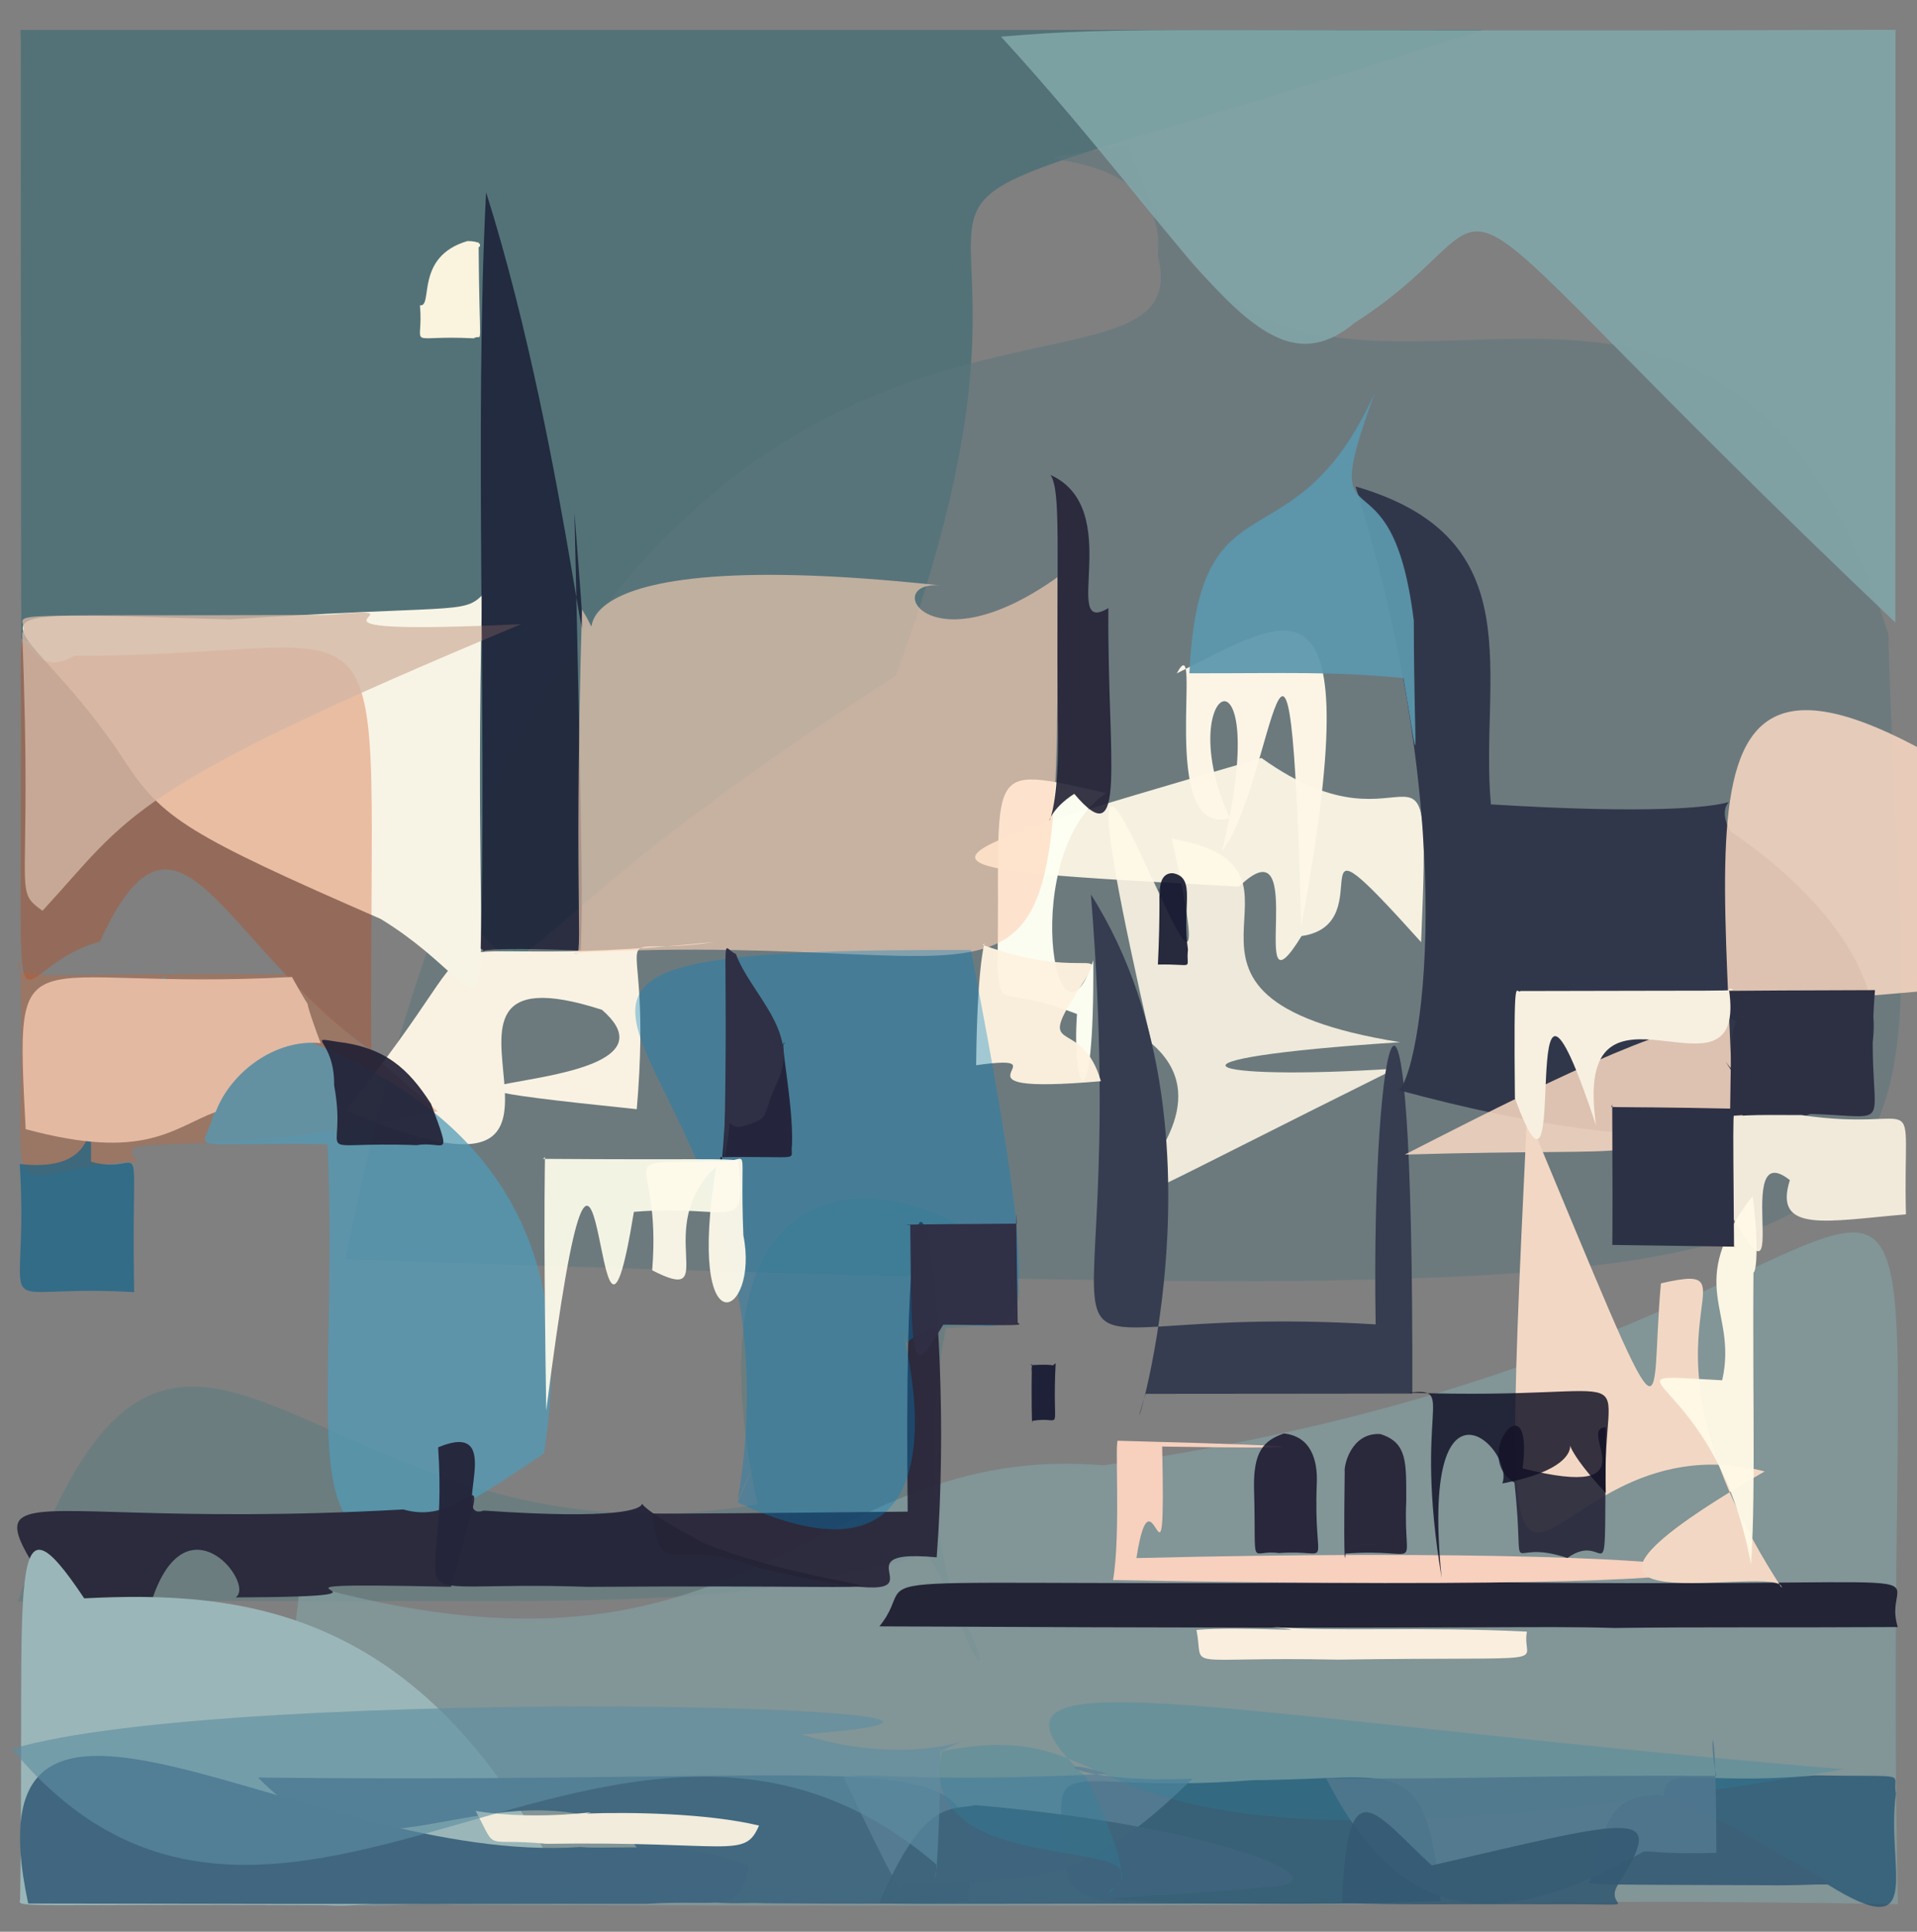 <?xml version="1.0" ?>
<svg xmlns="http://www.w3.org/2000/svg" version="1.1" width="508" height="512">
  <rect width="100%" height="100%" fill="#808080" stroke="none"/>
  <defs/>
  <g>
    <path d="M 392.913 7.928 C 180.111 77.077 298.607 13.216 237.356 179.147 C 56.783 294.927 217.047 262.818 5.631 169.26 C 5.325 -60.864 5.761 27.297 5.425 7.929 C 166.159 7.923 178.804 7.94 392.913 7.928" stroke-width="0.0" fill="rgb(32, 98, 111)" opacity="0.462" stroke="rgb(67, 120, 236)" stroke-opacity="0.185" stroke-linecap="round" stroke-linejoin="round"/>
    <path d="M 500.399 168.072 C 504.845 346.939 552.757 348.879 91.601 333.774 C 151.46 29.682 320.793 121.72 306.805 67.724 C 310.238 33.069 249.026 46.879 299.043 38.419 C 338.001 154.134 452.249 16.819 500.399 168.072" stroke-width="0.0" fill="rgb(92, 118, 125)" opacity="0.529" stroke="rgb(115, 233, 49)" stroke-opacity="0.204" stroke-linecap="round" stroke-linejoin="round"/>
    <path d="M 502.254 164.988 C 362.947 32.516 409.849 53.028 358.869 85.638 C 334.294 106.013 317.725 67.145 265.266 9.717 C 299.751 6.813 305.295 8.544 502.354 7.91 C 502.225 14.383 502.391 -32.497 502.254 164.988" stroke-width="0.0" fill="rgb(129, 166, 169)" opacity="0.89" stroke="rgb(40, 207, 78)" stroke-opacity="0.52" stroke-linecap="round" stroke-linejoin="round"/>
    <path d="M 371.018 276.229 C 301.473 280.755 318.101 286.627 369.833 283.22 C 237.589 348.912 338.152 304.759 305.159 276.575 C 269.151 119.572 331.849 317.903 310.502 222.249 C 356.719 230.438 294.93 263.989 371.018 276.229" stroke-width="0.0" fill="rgb(255, 248, 230)" opacity="0.882" stroke="rgb(227, 81, 56)" stroke-opacity="0.935" stroke-linecap="round" stroke-linejoin="round"/>
    <path d="M 376.594 249.713 C 340.694 209.773 367.07 244.951 344.914 248.086 C 329.697 272.826 347.61 216.248 328.329 234.997 C 234.593 229.875 233.685 230.269 334.266 200.886 C 375.339 230.35 379.397 182.591 376.594 249.713" stroke-width="0.0" fill="rgb(255, 248, 231)" opacity="0.933" stroke="rgb(225, 186, 61)" stroke-opacity="0.979" stroke-linecap="round" stroke-linejoin="round"/>
    <path d="M 168.74 293.983 C 74.753 284.271 187.56 291.984 159.517 267.639 C 97.893 247.761 174.723 329.649 91.538 294.311 C 139.927 234.595 97.337 259.001 189.267 249.681 C 157.266 254.551 173.499 238.451 168.74 293.983" stroke-width="0.0" fill="rgb(255, 248, 231)" opacity="0.955" stroke="rgb(59, 48, 99)" stroke-opacity="0.089" stroke-linecap="round" stroke-linejoin="round"/>
    <path d="M 374.261 369.359 C 366.248 369.391 351.193 369.386 303.578 369.431 C 294.004 399.541 331.047 303.043 289.081 237.056 C 301.125 386.876 257.013 344.386 364.545 351.024 C 363.22 270.375 374.605 229.195 374.261 369.359" stroke-width="0.0" fill="rgb(54, 61, 81)" opacity="1.0" stroke="rgb(66, 126, 60)" stroke-opacity="0.079" stroke-linecap="round" stroke-linejoin="round"/>
    <path d="M 115.99 294.552 C 54.099 308.569 27.747 298.951 36.404 307.683 C -4.048 310.901 7.522 327.33 5.312 253.515 C 4.399 260.976 0.648 257.561 75.831 258.245 C 76.939 258.597 67.481 252.86 115.99 294.552" stroke-width="0.0" fill="rgb(206, 100, 50)" opacity="0.337" stroke="rgb(92, 59, 212)" stroke-opacity="0.502" stroke-linecap="round" stroke-linejoin="round"/>
    <path d="M 127.74 157.804 C 124.62 292.7 137.387 265.804 100.859 243.546 C 49.762 221.299 43.087 216.826 33.391 202.27 C 6.341 160.115 -21.71 161.865 60.973 164.165 C 120.306 160.29 122.661 162.823 127.74 157.804" stroke-width="0.0" fill="rgb(248, 244, 229)" opacity="1.0" stroke="rgb(41, 34, 15)" stroke-opacity="0.628" stroke-linecap="round" stroke-linejoin="round"/>
    <path d="M 250.65 352.026 C 235.503 430.411 281.304 471.191 245.814 411.976 C 180.646 428.082 172.709 423.512 4.718 424.452 C 47.636 301.47 80.804 419.195 200.77 398.738 C 169.04 250.568 322.753 350.474 250.65 352.026" stroke-width="0.0" fill="rgb(88, 123, 128)" opacity="0.505" stroke="rgb(151, 227, 226)" stroke-opacity="0.958" stroke-linecap="round" stroke-linejoin="round"/>
    <path d="M 98.388 278.494 C 58.306 250.105 47.316 204.188 26.452 249.612 C 3.395 255.595 5.497 282.088 5.512 213.612 C 5.995 139.653 2.292 184.575 19.662 173.789 C 109.364 174.009 97.663 147.021 98.388 278.494" stroke-width="0.0" fill="rgb(198, 59, 0)" opacity="0.296" stroke="rgb(251, 142, 112)" stroke-opacity="0.872" stroke-linecap="round" stroke-linejoin="round"/>
    <path d="M 24.119 307.9 C 39.192 312.269 34.666 294.721 35.548 342.479 C -5.152 340.014 7.967 352.873 5.237 308.509 C 39.056 312.386 16.387 273.508 19.602 277.87 C 22.929 291.945 24.203 280.954 24.119 307.9" stroke-width="0.0" fill="rgb(0, 96, 141)" opacity="0.6" stroke="rgb(1, 151, 248)" stroke-opacity="0.163" stroke-linecap="round" stroke-linejoin="round"/>
    <path d="M 502.942 504.7 C 388.279 502.857 432.523 505.887 120 504.849 C 89.421 502.433 66.267 523.331 79.629 419.509 C 201.312 454.284 213.394 381.822 292.499 388.373 C 543.451 352.462 497.125 221.112 502.942 504.7" stroke-width="0.0" fill="rgb(131, 157, 160)" opacity="0.728" stroke="rgb(32, 195, 144)" stroke-opacity="0.993" stroke-linecap="round" stroke-linejoin="round"/>
    <path d="M 138.095 165.429 C 32.804 209.336 34.694 216.003 11.259 241.397 C 3.105 235.436 8.709 238.602 5.89 167.935 C 9.023 161.928 -12.108 163.387 86.661 162.982 C 118.476 160.024 65.608 168.787 138.095 165.429" stroke-width="0.0" fill="rgb(212, 183, 164)" opacity="0.802" stroke="rgb(131, 64, 184)" stroke-opacity="0.113" stroke-linecap="round" stroke-linejoin="round"/>
    <path d="M 144.144 385.183 C 69.718 436.881 90.729 389.038 86.798 303.283 C 26.084 302.252 73.669 310.6 50.2 265.657 C 24.522 271.211 24.524 273.672 46.847 256.351 C 19.53 272.907 164.095 262.243 144.144 385.183" stroke-width="0.0" fill="rgb(82, 155, 184)" opacity="0.735" stroke="rgb(172, 178, 102)" stroke-opacity="0.086" stroke-linecap="round" stroke-linejoin="round"/>
    <path d="M 502.892 431.241 C 465.098 431.437 452.844 431.173 427.881 431.489 C 405.197 430.82 401.071 431.906 233.037 431.058 C 246.162 414.932 209.672 421.027 383.281 419.202 C 531.057 421.266 497.663 413.939 502.892 431.241" stroke-width="0.0" fill="rgb(23, 20, 42)" opacity="0.872" stroke="rgb(178, 101, 231)" stroke-opacity="0.289" stroke-linecap="round" stroke-linejoin="round"/>
    <path d="M 152.227 135.822 C 154.433 233.101 154.387 241.261 153.888 251.947 C 116.893 250.485 131.896 253.553 127.356 251.424 C 129.06 191.156 125.652 112.411 128.81 50.939 C 151.579 123.001 158.369 215.362 152.227 135.822" stroke-width="0.0" fill="rgb(4, 0, 28)" opacity="0.619" stroke="rgb(220, 112, 1)" stroke-opacity="0.328" stroke-linecap="round" stroke-linejoin="round"/>
    <path d="M 119.512 420.573 C 52.256 419.06 120.293 423.165 62.431 423.388 C 69.252 419.055 38.237 382.783 35.631 457.209 C -10.206 378.507 -19.323 407.122 106.905 400.07 C 125.419 405.505 131.437 378.057 119.512 420.573" stroke-width="0.0" fill="rgb(43, 43, 61)" opacity="1" stroke="rgb(1, 218, 39)" stroke-opacity="0.375" stroke-linecap="round" stroke-linejoin="round"/>
    <path d="M 289.717 254.53 C 290.016 299.894 283.918 289.178 285.402 268.764 C 264.739 260.851 265.584 267.841 264.329 257.09 C 265.275 202.267 259.474 202.645 293.132 210.2 C 269.829 225.801 279.715 284.622 289.717 254.53" stroke-width="0.0" fill="rgb(253, 255, 242)" opacity="0.984" stroke="rgb(93, 102, 171)" stroke-opacity="0.032" stroke-linecap="round" stroke-linejoin="round"/>
    <path d="M 404.627 432.453 C 402.874 441.561 415.873 438.982 354.53 439.877 C 311.692 438.996 319.293 443.058 317.053 432.008 C 328.887 430.947 352.329 432.925 337.111 431.218 C 352.555 432.553 377.158 431.071 404.627 432.453" stroke-width="0.0" fill="rgb(255, 244, 226)" opacity="0.955" stroke="rgb(63, 120, 87)" stroke-opacity="0.479" stroke-linecap="round" stroke-linejoin="round"/>
    <path d="M 458.42 220.264 C 521.385 262.682 515.61 328.287 370.657 288.939 C 376.126 284.931 388.007 221.285 359.22 128.933 C 406.664 142.681 392.011 179.25 395.084 213.198 C 483.049 218.596 450.618 204.661 458.42 220.264" stroke-width="0.0" fill="rgb(49, 55, 74)" opacity="0.992" stroke="rgb(150, 10, 177)" stroke-opacity="0.236" stroke-linecap="round" stroke-linejoin="round"/>
    <path d="M 280.218 152.994 C 280.801 286.485 278.478 245.767 151.872 252.539 C 155.218 255.4 151.792 246.413 154.219 161.544 C 164.543 178.069 131 142.44 249.194 155.167 C 233.435 153.772 245.797 177.51 280.218 152.994" stroke-width="0.0" fill="rgb(255, 212, 183)" opacity="0.618" stroke="rgb(54, 212, 35)" stroke-opacity="0.652" stroke-linecap="round" stroke-linejoin="round"/>
    <path d="M 458.808 283.302 C 445.775 267.512 490.349 315.831 427.568 293.705 C 438.282 308.619 439.909 304.009 372.289 306.015 C 469.486 256.198 450.517 270.647 588.352 255.198 C 445.73 139.456 455.026 190.148 458.808 283.302" stroke-width="0.0" fill="rgb(249, 216, 194)" opacity="0.859" stroke="rgb(63, 96, 150)" stroke-opacity="0.024" stroke-linecap="round" stroke-linejoin="round"/>
    <path d="M 307.974 383.398 C 308.996 430.306 305.406 385.401 301.156 412.959 C 479.115 408.593 519.278 423.044 294.952 418.782 C 297.111 406.238 295.222 380.206 296.343 381.862 C 357.533 383.447 347.86 384.069 307.974 383.398" stroke-width="0.0" fill="rgb(247, 208, 190)" opacity="1.0" stroke="rgb(105, 40, 21)" stroke-opacity="0.723" stroke-linecap="round" stroke-linejoin="round"/>
    <path d="M 186.495 408.993 C 224.958 424.258 268.781 419.796 155.708 420.586 C 100.005 418.635 119.177 429.826 116.108 383.607 C 134.938 375.754 118.924 403.599 128.174 400.366 C 200.691 405.374 147.762 388.443 186.495 408.993" stroke-width="0.0" fill="rgb(37, 38, 58)" opacity="0.969" stroke="rgb(199, 17, 34)" stroke-opacity="0.058" stroke-linecap="round" stroke-linejoin="round"/>
    <path d="M 284.061 265.169 C 275.284 279.335 286.845 269.79 291.734 286.564 C 246.713 290.455 283.901 278.785 258.671 282.33 C 259.014 249.655 261.847 249.049 260.457 250.463 C 290.608 261.342 294.779 247.483 284.061 265.169" stroke-width="0.0" fill="rgb(254, 243, 223)" opacity="0.963" stroke="rgb(28, 151, 205)" stroke-opacity="0.207" stroke-linecap="round" stroke-linejoin="round"/>
    <path d="M 147.711 497.045 C 90.912 507.305 89.756 504.7 84.186 504.946 C 6.038 504.57 4.544 505.774 5.322 503.535 C 6.656 417.918 1.411 392.278 22.314 423.631 C 63.739 421.502 111.519 426.01 147.711 497.045" stroke-width="0.0" fill="rgb(154, 182, 184)" opacity="1.0" stroke="rgb(126, 74, 150)" stroke-opacity="0.431" stroke-linecap="round" stroke-linejoin="round"/>
    <path d="M 248.221 412.757 C 216.196 409.763 262.977 429.913 201.059 415.502 C 178.715 406.579 175.157 420.076 172.844 400.893 C 170.101 401.265 170.205 401.354 240.536 400.652 C 238.945 258.865 253.551 343.998 248.221 412.757" stroke-width="0.0" fill="rgb(38, 35, 54)" opacity="0.908" stroke="rgb(64, 99, 80)" stroke-opacity="0.867" stroke-linecap="round" stroke-linejoin="round"/>
    <path d="M 372.645 397.997 C 371.802 417.521 377.843 410.185 356.531 411.764 C 356.625 411.811 355.966 420.311 356.348 390.025 C 356.112 388.499 358.002 379.668 365.76 380.084 C 373.07 382.351 372.639 387.797 372.645 397.997" stroke-width="0.0" fill="rgb(31, 26, 47)" opacity="0.879" stroke="rgb(249, 44, 209)" stroke-opacity="0.744" stroke-linecap="round" stroke-linejoin="round"/>
    <path d="M 114.226 292.57 C 120.014 308.018 117.694 302.267 110.483 303.523 C 80.275 302.375 92.43 308.552 88.537 287.641 C 88.74 275.531 80.623 274.73 89.416 276.116 C 101.997 277.6 108.207 283.175 114.226 292.57" stroke-width="0.0" fill="rgb(34, 33, 54)" opacity="0.921" stroke="rgb(237, 226, 199)" stroke-opacity="0.413" stroke-linecap="round" stroke-linejoin="round"/>
    <path d="M 240.15 355.972 C 230.786 326.827 270.424 433.157 195.421 398.186 C 226.375 329.443 208.145 371.023 195.513 397.486 C 216.675 273.392 87.733 251.244 257.283 251.801 C 284.534 392.064 262.95 336.56 240.15 355.972" stroke-width="0.0" fill="rgb(0, 129, 197)" opacity="0.348" stroke="rgb(117, 12, 158)" stroke-opacity="0.156" stroke-linecap="round" stroke-linejoin="round"/>
    <path d="M 472.128 420.824 C 472.465 413.712 391.543 433.987 467.637 389.987 C 402.668 373.469 395.734 481.007 404.677 295.305 C 444.384 390.608 436.926 375.578 440.141 340.142 C 468.67 333.612 427.899 352.573 472.128 420.824" stroke-width="0.0" fill="rgb(242, 216, 196)" opacity="1.0" stroke="rgb(83, 220, 53)" stroke-opacity="0.944" stroke-linecap="round" stroke-linejoin="round"/>
    <path d="M 502.432 475.378 C 499.611 494.946 510.805 515.95 484.346 499.484 C 451.126 499.6 449.679 497.206 441.481 481.679 C 438.847 465.034 444.296 473.892 480.815 470.55 C 507.499 471.017 501.199 469.509 502.432 475.378" stroke-width="0.0" fill="rgb(20, 73, 109)" opacity="0.647" stroke="rgb(234, 152, 48)" stroke-opacity="0.844" stroke-linecap="round" stroke-linejoin="round"/>
    <path d="M 505.067 321.86 C 484.323 323.593 469.813 327.046 474.307 312.782 C 457.076 299.164 479.627 363.547 452.372 309.999 C 453.245 294.856 451.598 295.465 477.379 295.554 C 510.847 300.478 504.196 285.642 505.067 321.86" stroke-width="0.0" fill="rgb(241, 234, 219)" opacity="1.0" stroke="rgb(39, 36, 139)" stroke-opacity="0.148" stroke-linecap="round" stroke-linejoin="round"/>
    <path d="M 279.742 361.338 C 278.689 381.573 282.188 375.026 273.573 376.605 C 273.458 379.601 273.269 368.83 273.447 362.718 C 272.572 366.483 274.084 360.188 273.132 361.834 C 283.751 361.217 276.749 363.29 279.742 361.338" stroke-width="0.0" fill="rgb(20, 24, 48)" opacity="0.909" stroke="rgb(132, 94, 207)" stroke-opacity="0.306" stroke-linecap="round" stroke-linejoin="round"/>
    <path d="M 209.882 303.481 C 209.191 307.987 213.667 306.372 190.906 306.699 C 190.744 311.191 191.593 313.042 193.053 276.43 C 193.357 282.585 190.331 280.574 207.96 276.575 C 206.319 274.474 210.288 292.224 209.882 303.481" stroke-width="0.0" fill="rgb(36, 35, 58)" opacity="0.964" stroke="rgb(161, 81, 167)" stroke-opacity="0.954" stroke-linecap="round" stroke-linejoin="round"/>
    <path d="M 464.912 321.789 C 464.052 358.678 465.49 394.556 463.993 414.569 C 454.633 363.149 419.521 363.892 456.376 365.831 C 460.619 347.045 445.984 340.918 464.435 317.012 C 467.73 342.029 461.978 344.169 464.912 321.789" stroke-width="0.0" fill="rgb(255, 248, 230)" opacity="0.964" stroke="rgb(179, 200, 71)" stroke-opacity="0.298" stroke-linecap="round" stroke-linejoin="round"/>
    <path d="M 256.564 503.953 C 246.214 504.623 229.77 504.668 203.423 504.463 C 187.999 503.84 182.448 508.439 164.128 483.714 C 125.323 469.25 98.543 502.165 68.383 471.125 C 251.538 473.185 260.811 458.992 256.564 503.953" stroke-width="0.0" fill="rgb(65, 105, 128)" opacity="0.981" stroke="rgb(117, 138, 215)" stroke-opacity="0.395" stroke-linecap="round" stroke-linejoin="round"/>
    <path d="M 381.786 503.899 C 353.437 505.006 335.214 504.458 305.53 504.521 C 298.48 503.422 290.829 506.591 283.227 498.888 C 278.366 460.361 277.92 476.11 332.026 471.814 C 371.367 471.647 377.793 463.883 381.786 503.899" stroke-width="0.0" fill="rgb(53, 94, 117)" opacity="0.95" stroke="rgb(249, 65, 181)" stroke-opacity="0.248" stroke-linecap="round" stroke-linejoin="round"/>
    <path d="M 195.665 307.609 C 197.732 327.933 194.854 318.966 167.977 321.189 C 157.146 387.993 160.626 249.074 144.751 373.833 C 143.533 294.564 145.301 307.816 143.658 307.148 C 186.54 307.453 191.212 306.944 195.665 307.609" stroke-width="0.0" fill="rgb(255, 253, 237)" opacity="0.919" stroke="rgb(14, 87, 135)" stroke-opacity="0.24" stroke-linecap="round" stroke-linejoin="round"/>
    <path d="M 425.574 378.314 C 424.968 429.095 427.118 404.471 415.346 412.936 C 397.99 407.075 404.388 421.686 401.337 392.949 C 389.479 385.958 406.593 365.038 403.485 389.188 C 438.61 398.058 417.348 378.463 425.574 378.314" stroke-width="0.0" fill="rgb(42, 42, 60)" opacity="0.937" stroke="rgb(166, 237, 115)" stroke-opacity="0.643" stroke-linecap="round" stroke-linejoin="round"/>
    <path d="M 316.053 471.4 C 286.941 499.712 276.648 497.933 238.705 499.07 C 239.495 502.614 238.363 502.262 223.562 471.007 C 232.728 469.59 242.182 472.634 293.258 470.15 C 277.275 464.695 283.143 472.861 316.053 471.4" stroke-width="0.0" fill="rgb(90, 129, 152)" opacity="0.766" stroke="rgb(116, 179, 37)" stroke-opacity="0.654" stroke-linecap="round" stroke-linejoin="round"/>
    <path d="M 126.822 64.043 C 127.04 95.525 128.085 87.966 125.563 89.67 C 106.734 88.721 112.367 92.956 111.283 80.919 C 114.914 81.454 109.756 68.026 123.88 63.89 C 130.57 63.963 124.805 67.604 126.822 64.043" stroke-width="0.0" fill="rgb(255, 246, 225)" opacity="0.968" stroke="rgb(128, 148, 34)" stroke-opacity="0.115" stroke-linecap="round" stroke-linejoin="round"/>
    <path d="M 198.424 494.514 C 195.948 507.755 192.299 503.265 171.204 504.603 C 138.794 504.525 121.516 504.775 7.47 504.515 C -9.884 423.307 80.832 494.518 153.809 489.537 C 161.679 490.345 182.592 487.575 198.424 494.514" stroke-width="0.0" fill="rgb(64, 103, 127)" opacity="1.0" stroke="rgb(253, 63, 197)" stroke-opacity="0.454" stroke-linecap="round" stroke-linejoin="round"/>
    <path d="M 334.864 500.22 C 301.278 503.493 275.773 502.71 315.615 504.558 C 269.063 504.481 247.972 504.77 232.929 504.503 C 244.868 476.62 251.852 479.881 258.429 478.435 C 323.743 484.057 359.383 499.507 334.864 500.22" stroke-width="0.0" fill="rgb(62, 101, 124)" opacity="0.975" stroke="rgb(125, 169, 166)" stroke-opacity="0.462" stroke-linecap="round" stroke-linejoin="round"/>
    <path d="M 287.994 471.236 C 303.886 504.626 294.356 498.285 293.73 501.913 C 314.138 484.726 241.609 500.194 249.633 464.127 C 308.844 452.688 268.923 506.505 488.528 468.937 C 314.37 454.319 251.55 436.578 287.994 471.236" stroke-width="0.0" fill="rgb(40, 133, 163)" opacity="0.278" stroke="rgb(249, 242, 184)" stroke-opacity="0.472" stroke-linecap="round" stroke-linejoin="round"/>
    <path d="M 485.254 499.229 C 474.382 500.002 461.512 499.538 473.448 499.689 C 424.07 499.472 418.806 499.682 421.525 498.555 C 425.406 474.626 433.533 476.459 439.642 475.586 C 455.739 481.156 469.457 490.566 485.254 499.229" stroke-width="0.0" fill="rgb(59, 96, 120)" opacity="1.0" stroke="rgb(215, 94, 93)" stroke-opacity="0.043" stroke-linecap="round" stroke-linejoin="round"/>
    <path d="M 196.989 327.411 C 201.344 349.092 181.66 358.943 189.794 309.159 C 172.382 325.275 191.547 346.357 172.826 336.676 C 175.503 303.808 160.125 308.749 190.732 307.735 C 199.229 308.371 195.914 300.487 196.989 327.411" stroke-width="0.0" fill="rgb(255, 250, 234)" opacity="0.941" stroke="rgb(57, 147, 167)" stroke-opacity="0.717" stroke-linecap="round" stroke-linejoin="round"/>
    <path d="M 201.135 483.853 C 197.275 492.828 193.785 487.964 144.75 488.687 C 127.56 486.991 132.051 491.221 126.063 479.989 C 143.827 482.835 161.144 479.43 155.422 480.672 C 166.776 480.252 187.295 480.539 201.135 483.853" stroke-width="0.0" fill="rgb(242, 236, 220)" opacity="0.992" stroke="rgb(206, 112, 52)" stroke-opacity="0.392" stroke-linecap="round" stroke-linejoin="round"/>
    <path d="M 206.394 285.93 C 200.981 296.754 205.288 296.076 196.076 298.696 C 191.433 298.649 194.805 293.174 191.88 307.338 C 193.299 241.747 190.374 250.939 195.003 252.845 C 198.867 263.321 211.699 273.08 206.394 285.93" stroke-width="0.0" fill="rgb(47, 48, 69)" opacity="1.0" stroke="rgb(157, 219, 1)" stroke-opacity="0.467" stroke-linecap="round" stroke-linejoin="round"/>
    <path d="M 348.95 393.081 C 347.95 417.458 353.959 410.495 338.893 411.632 C 330.851 410.496 332.964 417.177 332.32 394.739 C 332.073 384.79 334.789 381.825 340.223 379.935 C 347.48 380.705 349.186 387.088 348.95 393.081" stroke-width="0.0" fill="rgb(28, 24, 45)" opacity="0.871" stroke="rgb(101, 204, 225)" stroke-opacity="0.927" stroke-linecap="round" stroke-linejoin="round"/>
    <path d="M 425.532 395.707 C 403.75 372.27 431.29 386.903 398.116 393.182 C 401.528 383.856 376.165 359.771 382.032 418.244 C 374.408 372.195 386.253 367.815 373.201 369.117 C 440.03 371.386 424.244 358.414 425.532 395.707" stroke-width="0.0" fill="rgb(17, 16, 38)" opacity="0.833" stroke="rgb(109, 122, 16)" stroke-opacity="0.82" stroke-linecap="round" stroke-linejoin="round"/>
    <path d="M 293.717 161.17 C 293.395 201.293 298.926 227.251 284.67 210.398 C 272.293 218.269 281.344 227.33 280.279 190.324 C 279.941 144.631 281.189 130.174 278.379 125.88 C 298.34 134.942 280.681 169.016 293.717 161.17" stroke-width="0.0" fill="rgb(37, 36, 56)" opacity="0.917" stroke="rgb(249, 56, 148)" stroke-opacity="0.836" stroke-linecap="round" stroke-linejoin="round"/>
    <path d="M 459.514 330.356 C 459.112 330.455 467.839 330.531 427.344 329.962 C 427.113 329.452 427.452 336.753 427.232 292.568 C 427.914 293.995 419.366 293.02 460.765 293.872 C 458.989 294.004 459.237 289.746 459.514 330.356" stroke-width="0.0" fill="rgb(45, 49, 69)" opacity="1.0" stroke="rgb(237, 20, 64)" stroke-opacity="0.084" stroke-linecap="round" stroke-linejoin="round"/>
    <path d="M 314.807 251.662 C 314.181 257.345 317.113 255.439 306.84 255.648 C 307.488 242.621 307.206 232.768 307.077 235.913 C 308.205 241.284 305.488 231.215 310.819 231.44 C 317.169 232.579 313.095 240.507 314.807 251.662" stroke-width="0.0" fill="rgb(18, 21, 45)" opacity="0.9" stroke="rgb(170, 11, 39)" stroke-opacity="0.557" stroke-linecap="round" stroke-linejoin="round"/>
    <path d="M 496.863 262.428 C 493.123 308.999 510.433 292.023 458.46 295.751 C 458.787 275.459 458.412 270.459 461.812 269.343 C 459.304 268.195 467.208 276.658 447.309 262.785 C 460.597 262.478 483.95 262.504 496.863 262.428" stroke-width="0.0" fill="rgb(45, 47, 67)" opacity="1.0" stroke="rgb(144, 61, 167)" stroke-opacity="0.333" stroke-linecap="round" stroke-linejoin="round"/>
    <path d="M 344.819 245.664 C 341.745 131.815 337.404 208.689 323.822 225.559 C 338.171 166.818 309.649 181.398 325.917 216.884 C 306.243 222.326 319.295 164.649 311.836 178.479 C 341.712 163.704 363.057 146.731 344.819 245.664" stroke-width="0.0" fill="rgb(254, 247, 231)" opacity="0.987" stroke="rgb(145, 150, 196)" stroke-opacity="0.945" stroke-linecap="round" stroke-linejoin="round"/>
    <path d="M 249.209 464.191 C 248.803 502.794 246.85 500.532 248.377 494.383 C 164.451 421.763 73.808 548.776 3.189 463.542 C 61.931 445.994 307.267 452.529 212.402 459.688 C 247.238 470.722 267.703 454.929 249.209 464.191" stroke-width="0.0" fill="rgb(93, 141, 161)" opacity="0.625" stroke="rgb(15, 133, 111)" stroke-opacity="0.197" stroke-linecap="round" stroke-linejoin="round"/>
    <path d="M 84.972 276.492 C 72.88 275.233 61.089 284.273 57.159 294.705 C 45.639 299.025 38.378 307.793 6.801 299.279 C 3.995 244.782 4.479 262.877 77.367 258.944 C 85.243 273.25 78.046 257.878 84.972 276.492" stroke-width="0.0" fill="rgb(228, 185, 161)" opacity="0.991" stroke="rgb(22, 139, 49)" stroke-opacity="0.729" stroke-linecap="round" stroke-linejoin="round"/>
    <path d="M 458.136 262 C 463.526 296.825 416.212 251.826 422.957 298.271 C 400.524 230.622 417.196 334.086 401.447 291.064 C 401.093 255.286 401.795 263.867 402.932 262.663 C 454.771 262.49 462.933 262.807 458.136 262" stroke-width="0.0" fill="rgb(247, 240, 225)" opacity="1.0" stroke="rgb(198, 185, 115)" stroke-opacity="0.643" stroke-linecap="round" stroke-linejoin="round"/>
    <path d="M 454.818 491.101 C 439.572 491.462 437.143 490.483 435.573 490.757 C 403.986 508.004 374.203 516.429 351.436 471.308 C 395.254 471.669 403.678 470.398 454.863 470.697 C 452.567 461.792 454.802 447.941 454.818 491.101" stroke-width="0.0" fill="rgb(80, 120, 143)" opacity="0.903" stroke="rgb(249, 147, 161)" stroke-opacity="0.872" stroke-linecap="round" stroke-linejoin="round"/>
    <path d="M 374.654 164.542 C 374.728 203.957 376.623 206.777 371.889 179.708 C 352.15 177.901 341.936 178.48 315.185 178.451 C 317.749 123.708 342.742 151.951 364.337 104.096 C 348.074 148.321 368.623 115.153 374.654 164.542" stroke-width="0.0" fill="rgb(93, 151, 174)" opacity="0.931" stroke="rgb(100, 115, 252)" stroke-opacity="0.469" stroke-linecap="round" stroke-linejoin="round"/>
    <path d="M 428.711 499.596 C 424.49 506.435 439.359 504.498 409.154 504.723 C 383.442 504.591 372.088 504.97 355.629 504.386 C 356.969 467.017 364.559 480.969 379.421 494.424 C 435.195 481.46 441.486 479.239 428.711 499.596" stroke-width="0.0" fill="rgb(53, 90, 114)" opacity="0.902" stroke="rgb(53, 164, 171)" stroke-opacity="0.093" stroke-linecap="round" stroke-linejoin="round"/>
    <path d="M 269.686 350.571 C 271.044 351.35 270.787 351.312 249.971 351.078 C 241.73 364.989 241.55 363.896 241.214 324.692 C 238.857 324.608 237.591 324.521 269.474 324.323 C 269.176 317.473 269.327 324.242 269.686 350.571" stroke-width="0.0" fill="rgb(48, 47, 69)" opacity="0.969" stroke="rgb(186, 95, 141)" stroke-opacity="0.909" stroke-linecap="round" stroke-linejoin="round"/>
  </g>
</svg>
